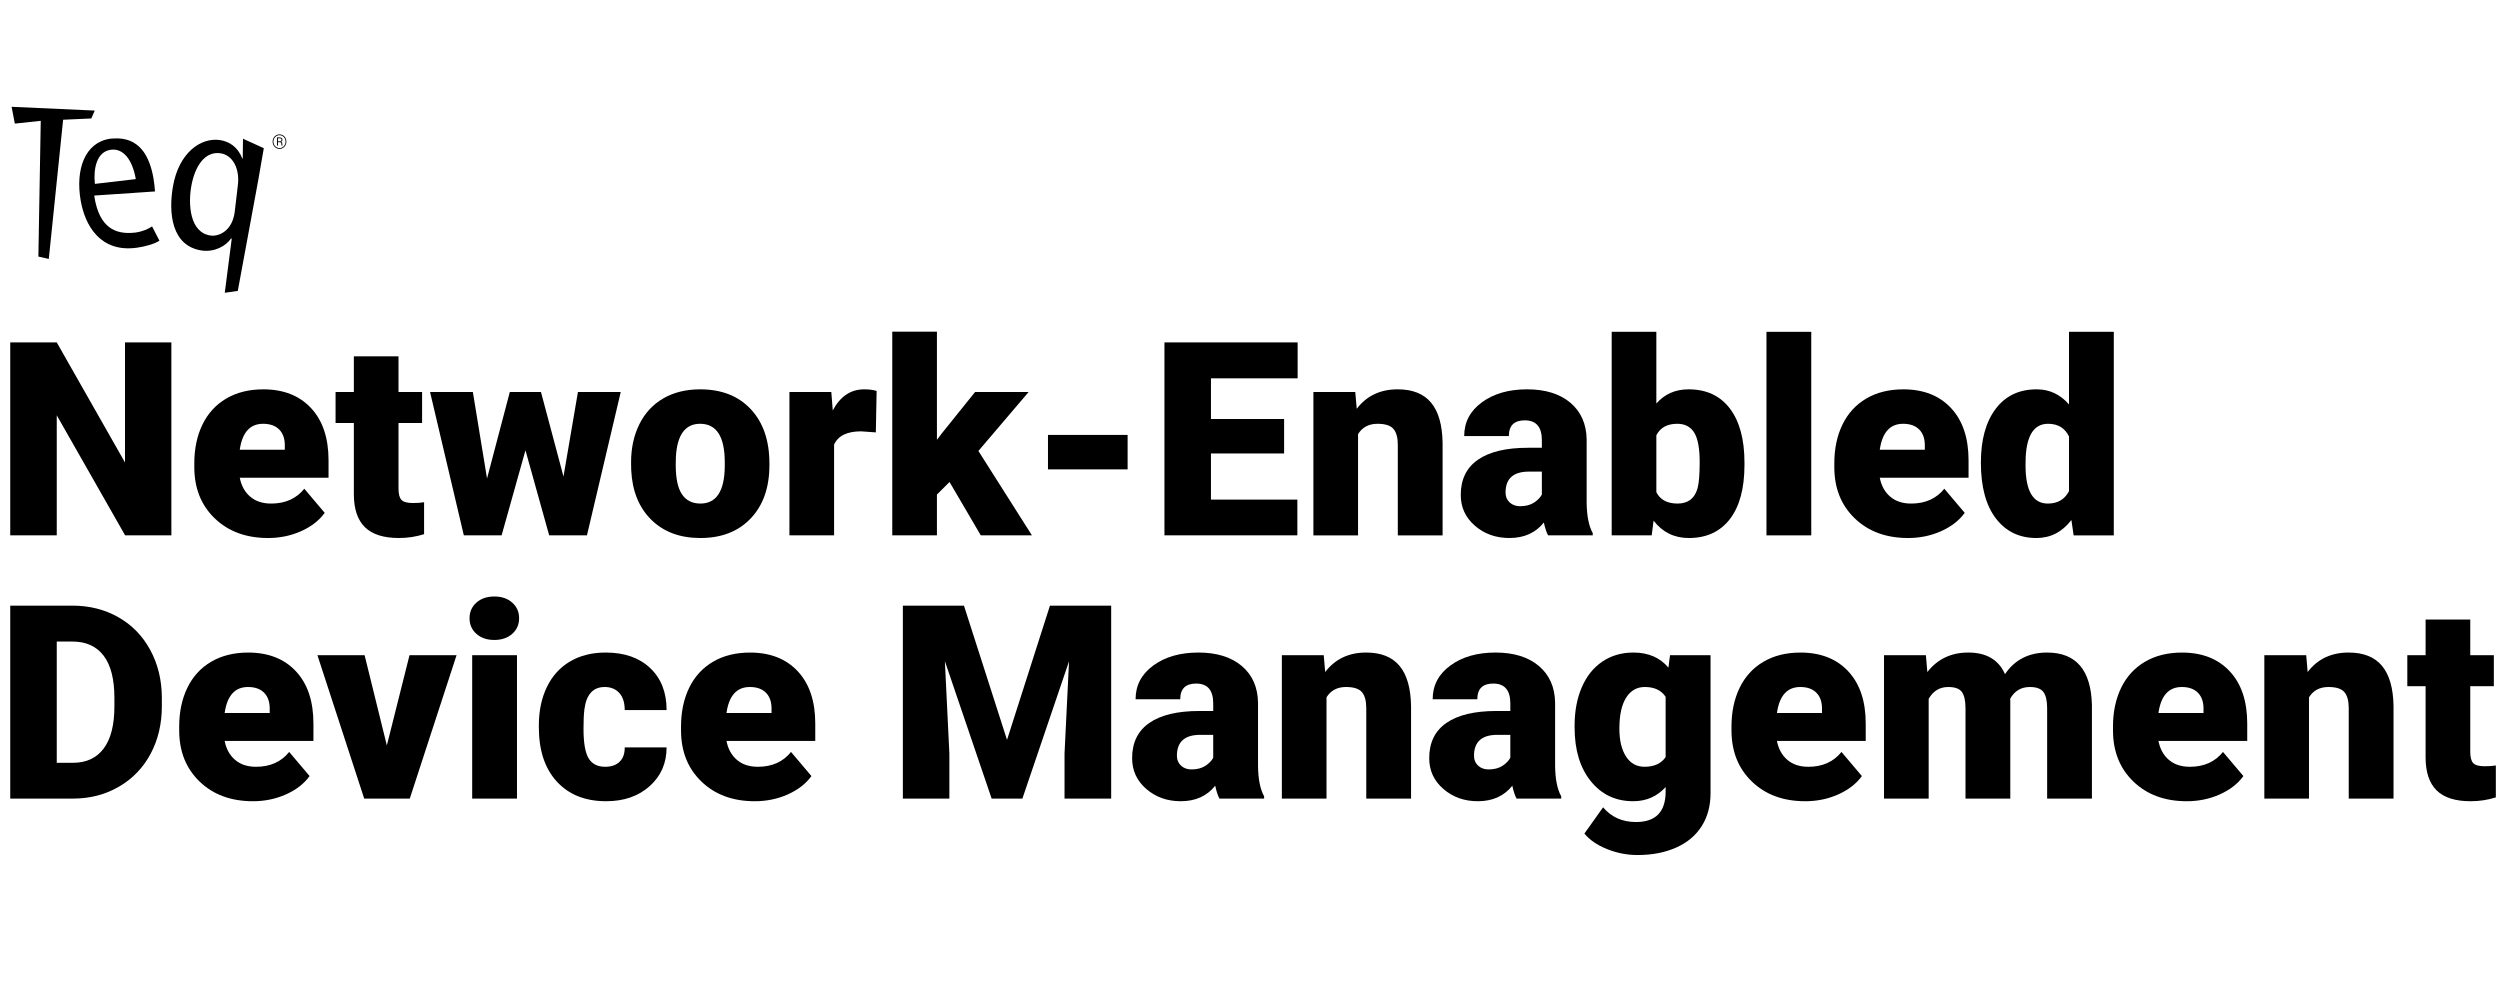 <?xml version="1.0" encoding="utf-8"?>
<!-- Generator: Adobe Illustrator 25.2.1, SVG Export Plug-In . SVG Version: 6.00 Build 0)  -->
<svg version="1.1" id="Layer_1" xmlns="http://www.w3.org/2000/svg" xmlns:xlink="http://www.w3.org/1999/xlink" x="0px" y="0px"
	 viewBox="0 0 600 240" style="enable-background:new 0 0 600 240;" xml:space="preserve">
<g>
	<polygon points="22.737,26.537 2.785,25.633 3.559,29.667 9.78,28.998 9.21,61.578 11.71,62.148 15.149,28.738 21.916,28.43 	"/>
	<path d="M32.476,55.819c-0.286,0.041-0.581,0.029-0.866,0.071c-3.541,0.191-7.823-0.847-8.997-8.957l14.592-0.986
		c-0.121-1.371-0.181-2.057-0.371-3.151c-0.942-5.42-3.431-9.975-9.629-9.56c-0.228,0.032-0.522,0.021-0.752,0.054
		c-6.115,0.884-8.38,7.407-7.086,14.859c1.033,5.941,4.703,12.57,13.562,11.29c2.114-0.305,4.232-0.932,5.333-1.678l-1.767-3.43
		C35.605,54.939,34.304,55.554,32.476,55.819z M26.564,35.946c2.972-0.43,5.203,2.293,6.026,7.036l-9.818,1.151
		C22.375,40.503,23.191,36.432,26.564,35.946z"/>
	<path d="M58.256,38.038l-0.113-0.017c-1.091-2.828-3.214-4.097-5.386-4.41c-4.514-0.652-9.83,2.962-11.25,11.143
		c-1.113,6.409-0.32,14.324,6.937,15.372c3.087,0.444,5.823-1.136,7.005-2.888l0.172,0.024l-1.674,13.006l3.126-0.455l4.912-26.589
		l1.33-7.66l-4.994-2.271L58.256,38.038z M57.086,44.439l-0.734,6.251c-0.539,4.783-3.875,6.118-5.819,5.837
		c-5.03-0.727-5.375-7.508-4.633-11.781c0.85-4.899,3.293-8.499,7.007-7.962C55.938,37.222,57.576,40.611,57.086,44.439z"/>
	<path d="M67.758,34.515c0-0.119-0.022-0.22-0.065-0.305c-0.044-0.085-0.121-0.148-0.233-0.188c0.219-0.1,0.329-0.253,0.329-0.459
		c0-0.194-0.061-0.339-0.184-0.435c-0.123-0.096-0.299-0.144-0.528-0.144h-0.602v1.959h0.229v-0.808h0.439
		c0.14,0,0.239,0.029,0.298,0.087c0.058,0.058,0.087,0.156,0.087,0.295c0,0.228,0.011,0.37,0.033,0.426h0.238v-0.037
		c-0.014-0.036-0.024-0.08-0.03-0.133C67.761,34.719,67.758,34.633,67.758,34.515z M67.438,33.826
		c-0.082,0.065-0.186,0.098-0.312,0.098h-0.423v-0.731h0.407c0.165,0.003,0.281,0.033,0.349,0.09
		c0.068,0.057,0.102,0.151,0.102,0.284C67.56,33.675,67.519,33.761,67.438,33.826z"/>
	<path d="M68.521,33.114c-0.146-0.269-0.347-0.481-0.605-0.636c-0.258-0.155-0.536-0.232-0.835-0.232
		c-0.299,0-0.577,0.077-0.835,0.232c-0.258,0.155-0.459,0.367-0.605,0.636c-0.146,0.269-0.218,0.561-0.218,0.875
		c0,0.31,0.071,0.599,0.212,0.866s0.341,0.482,0.599,0.643c0.258,0.161,0.54,0.242,0.846,0.242s0.589-0.08,0.846-0.242
		c0.258-0.161,0.457-0.375,0.599-0.643c0.142-0.268,0.213-0.556,0.213-0.866C68.739,33.675,68.666,33.384,68.521,33.114z
		 M68.346,34.766c-0.128,0.24-0.306,0.43-0.533,0.568c-0.227,0.138-0.471,0.206-0.731,0.206c-0.26,0-0.503-0.069-0.73-0.206
		c-0.226-0.138-0.405-0.327-0.535-0.567c-0.13-0.24-0.195-0.499-0.195-0.778c0-0.277,0.065-0.535,0.194-0.772
		c0.129-0.237,0.307-0.425,0.533-0.563c0.227-0.138,0.47-0.207,0.732-0.207c0.266,0,0.513,0.07,0.739,0.21
		c0.226,0.14,0.403,0.329,0.529,0.566c0.126,0.236,0.189,0.492,0.189,0.766C68.538,34.266,68.474,34.525,68.346,34.766z"/>
</g>
<g>
	<path d="M41.131,128.487H30.032L13.621,99.673v28.814H2.458V82.181h11.163L30,110.995V82.181h11.131V128.487z"/>
	<path d="M64.348,129.124c-5.279,0-9.552-1.574-12.817-4.723c-3.266-3.149-4.898-7.246-4.898-12.292v-0.89
		c0-3.519,0.652-6.626,1.956-9.318c1.304-2.692,3.207-4.776,5.709-6.249c2.501-1.474,5.47-2.211,8.905-2.211
		c4.834,0,8.65,1.5,11.449,4.501c2.799,3,4.198,7.183,4.198,12.546v4.166H57.542c0.381,1.93,1.219,3.446,2.513,4.548
		c1.293,1.103,2.968,1.654,5.025,1.654c3.392,0,6.043-1.187,7.951-3.562l4.898,5.788c-1.336,1.845-3.228,3.313-5.677,4.405
		C69.802,128.577,67.168,129.124,64.348,129.124z M63.139,101.708c-3.138,0-5.004,2.078-5.597,6.234h10.813v-0.827
		c0.042-1.717-0.393-3.048-1.304-3.991C66.139,102.181,64.835,101.708,63.139,101.708z"/>
	<path d="M95.642,85.521v8.555h5.661v7.442h-5.661v15.743c0,1.294,0.233,2.194,0.7,2.703s1.389,0.763,2.767,0.763
		c1.06,0,1.95-0.064,2.672-0.191v7.665c-1.93,0.615-3.944,0.922-6.043,0.922c-3.689,0-6.414-0.869-8.173-2.608
		c-1.76-1.738-2.64-4.378-2.64-7.919v-17.079h-4.388v-7.442h4.388v-8.555H95.642z"/>
	<path d="M135.238,114.366l3.467-20.291h10.273l-8.11,34.412h-9.064l-5.693-20.418l-5.725,20.418h-9.064l-8.11-34.412h10.273
		l3.403,20.768l5.47-20.768h7.474L135.238,114.366z"/>
	<path d="M151.458,110.964c0-3.435,0.667-6.493,2.003-9.176c1.336-2.682,3.255-4.744,5.756-6.186
		c2.502-1.442,5.439-2.163,8.81-2.163c5.152,0,9.212,1.596,12.181,4.787c2.968,3.191,4.452,7.532,4.452,13.024v0.382
		c0,5.364-1.49,9.62-4.469,12.769c-2.979,3.148-7.013,4.723-12.101,4.723c-4.898,0-8.831-1.468-11.799-4.405
		c-2.969-2.936-4.569-6.917-4.802-11.942L151.458,110.964z M162.176,111.631c0,3.18,0.498,5.513,1.495,6.996
		c0.996,1.485,2.47,2.227,4.421,2.227c3.816,0,5.767-2.937,5.852-8.81v-1.081c0-6.17-1.972-9.255-5.916-9.255
		c-3.584,0-5.524,2.661-5.82,7.983L162.176,111.631z"/>
	<path d="M210.2,103.776l-3.53-0.254c-3.371,0-5.534,1.06-6.488,3.18v21.786h-10.718V94.076h10.05l0.35,4.421
		c1.802-3.371,4.315-5.057,7.538-5.057c1.145,0,2.141,0.127,2.989,0.382L210.2,103.776z"/>
	<path d="M227.883,115.67l-3.021,3.021v9.796h-10.718V79.605h10.718v25.952l1.081-1.431l8.078-10.05h12.849l-12.054,14.152
		l12.849,20.259h-12.276L227.883,115.67z"/>
	<path d="M270.627,112.649h-19.114v-8.269h19.114V112.649z"/>
	<path d="M308.187,108.833h-17.556V119.9h20.736v8.587h-31.899V82.181h31.963V90.8h-20.8v9.764h17.556V108.833z"/>
	<path d="M325.266,94.076l0.35,4.039c2.374-3.117,5.65-4.675,9.827-4.675c3.583,0,6.26,1.071,8.031,3.212
		c1.77,2.142,2.688,5.365,2.751,9.669v22.167h-10.75v-21.722c0-1.738-0.35-3.016-1.049-3.832c-0.7-0.816-1.972-1.225-3.816-1.225
		c-2.1,0-3.658,0.827-4.676,2.481v24.298h-10.717V94.076H325.266z"/>
	<path d="M371.54,128.487c-0.381-0.7-0.72-1.728-1.018-3.085c-1.971,2.481-4.728,3.721-8.269,3.721c-3.244,0-6-0.981-8.268-2.942
		c-2.27-1.961-3.404-4.426-3.404-7.395c0-3.731,1.378-6.551,4.135-8.46c2.756-1.908,6.763-2.862,12.022-2.862h3.308v-1.821
		c0-3.175-1.368-4.761-4.103-4.761c-2.544,0-3.816,1.257-3.816,3.771h-10.718c0-3.324,1.416-6.025,4.246-8.1
		c2.831-2.075,6.441-3.113,10.83-3.113c4.388,0,7.855,1.071,10.399,3.212c2.544,2.142,3.848,5.079,3.912,8.81v15.234
		c0.043,3.159,0.53,5.577,1.463,7.251v0.54H371.54z M364.83,121.49c1.336,0,2.443-0.286,3.323-0.859
		c0.88-0.573,1.511-1.219,1.893-1.94v-5.502h-3.117c-3.732,0-5.597,1.675-5.597,5.025c0,0.975,0.328,1.765,0.986,2.369
		C362.974,121.188,363.812,121.49,364.83,121.49z"/>
	<path d="M418.673,111.568c0,5.64-1.167,9.976-3.499,13.008c-2.333,3.032-5.619,4.548-9.859,4.548c-3.499,0-6.319-1.389-8.46-4.167
		l-0.446,3.53h-9.605V79.637h10.718v17.206c1.992-2.269,4.569-3.403,7.728-3.403c4.283,0,7.59,1.538,9.923,4.612
		c2.332,3.074,3.499,7.4,3.499,12.976V111.568z M407.923,110.885c0-3.302-0.44-5.657-1.32-7.065
		c-0.879-1.407-2.231-2.111-4.055-2.111c-2.417,0-4.092,0.921-5.024,2.763v13.653c0.911,1.821,2.607,2.731,5.089,2.731
		c2.523,0,4.123-1.228,4.802-3.683C407.753,115.965,407.923,113.869,407.923,110.885z"/>
	<path d="M434.702,128.487h-10.75V79.637h10.75V128.487z"/>
	<path d="M457.951,129.124c-5.279,0-9.552-1.574-12.817-4.723c-3.265-3.149-4.898-7.246-4.898-12.292v-0.89
		c0-3.519,0.652-6.626,1.956-9.318c1.304-2.692,3.207-4.776,5.709-6.249c2.502-1.474,5.47-2.211,8.904-2.211
		c4.835,0,8.651,1.5,11.45,4.501c2.799,3,4.198,7.183,4.198,12.546v4.166h-21.309c0.381,1.93,1.219,3.446,2.513,4.548
		c1.292,1.103,2.968,1.654,5.025,1.654c3.392,0,6.042-1.187,7.951-3.562l4.898,5.788c-1.336,1.845-3.229,3.313-5.677,4.405
		C463.405,128.577,460.77,129.124,457.951,129.124z M456.742,101.708c-3.138,0-5.005,2.078-5.597,6.234h10.813v-0.827
		c0.042-1.717-0.392-3.048-1.304-3.991C459.742,102.181,458.439,101.708,456.742,101.708z"/>
	<path d="M475.412,111.027c0-5.449,1.177-9.742,3.53-12.88c2.354-3.138,5.64-4.707,9.859-4.707c3.074,0,5.661,1.209,7.76,3.626
		V79.637h10.749v48.851h-9.637l-0.54-3.689c-2.205,2.884-5.004,4.326-8.396,4.326c-4.093,0-7.336-1.569-9.732-4.707
		C476.609,121.279,475.412,116.815,475.412,111.027z M486.129,111.695c0,6.107,1.781,9.16,5.343,9.16
		c2.374,0,4.071-0.996,5.089-2.99v-13.103c-0.975-2.035-2.651-3.053-5.025-3.053c-3.307,0-5.099,2.672-5.375,8.015L486.129,111.695z
		"/>
	<path d="M2.458,191.659v-46.306h14.916c4.092,0,7.771,0.928,11.036,2.783s5.815,4.474,7.649,7.855
		c1.833,3.382,2.761,7.171,2.783,11.37v2.131c0,4.241-0.896,8.041-2.688,11.401c-1.792,3.361-4.315,5.991-7.57,7.888
		c-3.255,1.898-6.885,2.857-10.892,2.878H2.458z M13.621,153.972v29.1h3.88c3.201,0,5.661-1.139,7.379-3.419
		c1.717-2.278,2.576-5.667,2.576-10.161v-2.004c0-4.473-0.859-7.844-2.576-10.114c-1.718-2.269-4.22-3.403-7.506-3.403H13.621z"/>
	<path d="M60.722,192.296c-5.279,0-9.552-1.575-12.817-4.723c-3.266-3.149-4.898-7.246-4.898-12.292v-0.89
		c0-3.519,0.652-6.626,1.956-9.318c1.304-2.692,3.207-4.775,5.709-6.249c2.501-1.473,5.47-2.21,8.905-2.21
		c4.834,0,8.65,1.5,11.449,4.5c2.799,3.001,4.198,7.183,4.198,12.547v4.166H53.916c0.381,1.93,1.219,3.446,2.513,4.548
		c1.293,1.103,2.968,1.654,5.025,1.654c3.392,0,6.043-1.188,7.951-3.562l4.898,5.788c-1.336,1.845-3.228,3.313-5.677,4.405
		C66.176,191.749,63.542,192.296,60.722,192.296z M59.514,164.881c-3.138,0-5.004,2.078-5.597,6.234h10.813v-0.827
		c0.042-1.718-0.393-3.048-1.304-3.992C62.514,165.352,61.21,164.881,59.514,164.881z"/>
	<path d="M92.844,178.906l5.438-21.659h11.291l-11.227,34.412h-10.94l-11.227-34.412h11.322L92.844,178.906z"/>
	<path d="M112.69,148.374c0-1.527,0.551-2.777,1.654-3.753c1.102-0.975,2.533-1.463,4.294-1.463c1.76,0,3.191,0.488,4.294,1.463
		c1.102,0.975,1.654,2.226,1.654,3.753s-0.551,2.777-1.654,3.753c-1.103,0.975-2.534,1.463-4.294,1.463
		c-1.76,0-3.191-0.488-4.294-1.463C113.241,151.152,112.69,149.901,112.69,148.374z M124.075,191.659h-10.75v-34.412h10.75V191.659z
		"/>
	<path d="M145.225,184.027c1.505,0,2.671-0.408,3.498-1.224c0.827-0.816,1.23-1.956,1.208-3.42h10.05
		c0,3.774-1.352,6.87-4.055,9.287c-2.703,2.418-6.186,3.626-10.447,3.626c-5.005,0-8.948-1.569-11.831-4.707
		c-2.884-3.138-4.325-7.485-4.325-13.039v-0.446c0-3.477,0.641-6.546,1.924-9.207c1.283-2.661,3.133-4.707,5.55-6.139
		c2.417-1.431,5.279-2.146,8.587-2.146c4.473,0,8.025,1.24,10.654,3.721c2.629,2.48,3.943,5.841,3.943,10.081h-10.05
		c0-1.78-0.435-3.148-1.304-4.102c-0.87-0.954-2.035-1.431-3.498-1.431c-2.778,0-4.4,1.771-4.866,5.311
		c-0.149,1.124-0.223,2.672-0.223,4.644c0,3.455,0.413,5.851,1.241,7.187C142.108,183.359,143.422,184.027,145.225,184.027z"/>
	<path d="M181.162,192.296c-5.279,0-9.552-1.575-12.817-4.723c-3.266-3.149-4.898-7.246-4.898-12.292v-0.89
		c0-3.519,0.652-6.626,1.956-9.318c1.304-2.692,3.207-4.775,5.709-6.249c2.501-1.473,5.47-2.21,8.905-2.21
		c4.834,0,8.65,1.5,11.449,4.5c2.799,3.001,4.198,7.183,4.198,12.547v4.166h-21.308c0.381,1.93,1.219,3.446,2.513,4.548
		c1.293,1.103,2.968,1.654,5.025,1.654c3.392,0,6.043-1.188,7.951-3.562l4.898,5.788c-1.336,1.845-3.228,3.313-5.677,4.405
		C186.617,191.749,183.982,192.296,181.162,192.296z M179.954,164.881c-3.138,0-5.004,2.078-5.597,6.234h10.813v-0.827
		c0.042-1.718-0.393-3.048-1.304-3.992C182.954,165.352,181.65,164.881,179.954,164.881z"/>
	<path d="M231.349,145.353l10.336,32.218l10.304-32.218h14.693v46.306h-11.195v-10.813l1.081-22.135l-11.195,32.949h-7.379
		l-11.226-32.98l1.081,22.167v10.813h-11.163v-46.306H231.349z"/>
	<path d="M292.667,191.659c-0.382-0.7-0.721-1.728-1.018-3.085c-1.972,2.48-4.728,3.721-8.269,3.721c-3.244,0-6-0.981-8.269-2.942
		c-2.269-1.96-3.403-4.426-3.403-7.394c0-3.732,1.378-6.552,4.135-8.46c2.756-1.909,6.763-2.862,12.022-2.862h3.308v-1.822
		c0-3.175-1.367-4.761-4.102-4.761c-2.544,0-3.817,1.257-3.817,3.771h-10.717c0-3.325,1.415-6.025,4.246-8.1
		c2.83-2.076,6.44-3.113,10.829-3.113c4.389,0,7.856,1.071,10.4,3.212c2.544,2.141,3.849,5.078,3.912,8.81v15.234
		c0.042,3.16,0.53,5.577,1.463,7.251v0.54H292.667z M285.956,184.663c1.336,0,2.443-0.287,3.324-0.859
		c0.879-0.573,1.511-1.219,1.892-1.941v-5.502h-3.117c-3.732,0-5.597,1.675-5.597,5.024c0,0.976,0.329,1.766,0.986,2.369
		C284.1,184.361,284.938,184.663,285.956,184.663z"/>
	<path d="M317.696,157.247l0.35,4.039c2.374-3.116,5.65-4.674,9.827-4.674c3.583,0,6.26,1.071,8.031,3.212
		c1.77,2.141,2.688,5.364,2.751,9.668v22.167h-10.75v-21.721c0-1.739-0.35-3.017-1.049-3.833c-0.7-0.816-1.972-1.224-3.816-1.224
		c-2.1,0-3.658,0.827-4.676,2.48v24.298h-10.717v-34.412H317.696z"/>
	<path d="M363.97,191.659c-0.381-0.7-0.72-1.728-1.018-3.085c-1.971,2.48-4.728,3.721-8.269,3.721c-3.244,0-5.999-0.981-8.268-2.942
		c-2.27-1.96-3.404-4.426-3.404-7.394c0-3.732,1.378-6.552,4.135-8.46c2.756-1.909,6.763-2.862,12.022-2.862h3.308v-1.822
		c0-3.175-1.368-4.761-4.103-4.761c-2.544,0-3.816,1.257-3.816,3.771h-10.718c0-3.325,1.416-6.025,4.246-8.1
		c2.831-2.076,6.441-3.113,10.83-3.113c4.388,0,7.855,1.071,10.399,3.212c2.544,2.141,3.848,5.078,3.912,8.81v15.234
		c0.042,3.16,0.53,5.577,1.463,7.251v0.54H363.97z M357.26,184.663c1.336,0,2.443-0.287,3.323-0.859
		c0.88-0.573,1.511-1.219,1.893-1.941v-5.502h-3.117c-3.732,0-5.597,1.675-5.597,5.024c0,0.976,0.328,1.766,0.986,2.369
		C355.405,184.361,356.243,184.663,357.26,184.663z"/>
	<path d="M377.901,174.199c0-3.477,0.573-6.552,1.718-9.224c1.144-2.672,2.787-4.733,4.929-6.185
		c2.141-1.452,4.632-2.179,7.474-2.179c3.583,0,6.382,1.208,8.397,3.625l0.381-2.99h9.731v33.108c0,3.032-0.704,5.667-2.114,7.903
		c-1.411,2.237-3.451,3.954-6.122,5.152c-2.672,1.199-5.768,1.797-9.287,1.797c-2.523,0-4.967-0.477-7.331-1.431
		c-2.364-0.954-4.172-2.194-5.422-3.721l4.485-6.298c1.993,2.354,4.622,3.53,7.887,3.53c4.75,0,7.125-2.439,7.125-7.315v-1.081
		c-2.057,2.269-4.655,3.403-7.793,3.403c-4.197,0-7.59-1.607-10.177-4.819c-2.587-3.212-3.88-7.51-3.88-12.896V174.199z
		 M388.651,174.867c0,2.82,0.53,5.052,1.59,6.694c1.06,1.644,2.544,2.465,4.453,2.465c2.31,0,3.996-0.774,5.057-2.322v-14.47
		c-1.039-1.569-2.703-2.354-4.994-2.354c-1.908,0-3.403,0.854-4.484,2.56C389.191,169.147,388.651,171.624,388.651,174.867z"/>
	<path d="M433.271,192.296c-5.279,0-9.552-1.575-12.817-4.723c-3.265-3.149-4.898-7.246-4.898-12.292v-0.89
		c0-3.519,0.652-6.626,1.956-9.318c1.304-2.692,3.207-4.775,5.709-6.249c2.502-1.473,5.47-2.21,8.904-2.21
		c4.835,0,8.651,1.5,11.45,4.5c2.799,3.001,4.198,7.183,4.198,12.547v4.166h-21.309c0.381,1.93,1.219,3.446,2.513,4.548
		c1.292,1.103,2.968,1.654,5.025,1.654c3.392,0,6.042-1.188,7.951-3.562l4.898,5.788c-1.336,1.845-3.229,3.313-5.677,4.405
		C438.725,191.749,436.091,192.296,433.271,192.296z M432.062,164.881c-3.138,0-5.005,2.078-5.597,6.234h10.813v-0.827
		c0.042-1.718-0.392-3.048-1.304-3.992C435.062,165.352,433.759,164.881,432.062,164.881z"/>
	<path d="M462.213,157.247l0.35,4.039c2.438-3.116,5.714-4.674,9.827-4.674c4.346,0,7.283,1.728,8.81,5.183
		c2.332-3.455,5.703-5.183,10.114-5.183c6.976,0,10.558,4.219,10.749,12.658v22.389h-10.749v-21.721c0-1.76-0.297-3.042-0.891-3.848
		c-0.594-0.805-1.675-1.208-3.244-1.208c-2.12,0-3.7,0.944-4.739,2.83l0.032,0.446v23.503h-10.749v-21.658
		c0-1.802-0.287-3.105-0.859-3.912c-0.573-0.805-1.665-1.208-3.276-1.208c-2.056,0-3.625,0.944-4.706,2.83v23.949h-10.718v-34.412
		H462.213z"/>
	<path d="M524.834,192.296c-5.279,0-9.552-1.575-12.817-4.723c-3.265-3.149-4.898-7.246-4.898-12.292v-0.89
		c0-3.519,0.652-6.626,1.956-9.318c1.304-2.692,3.207-4.775,5.709-6.249c2.502-1.473,5.47-2.21,8.904-2.21
		c4.835,0,8.651,1.5,11.45,4.5c2.799,3.001,4.198,7.183,4.198,12.547v4.166h-21.309c0.381,1.93,1.219,3.446,2.513,4.548
		c1.292,1.103,2.968,1.654,5.025,1.654c3.392,0,6.042-1.188,7.951-3.562l4.898,5.788c-1.336,1.845-3.229,3.313-5.677,4.405
		C530.288,191.749,527.654,192.296,524.834,192.296z M523.626,164.881c-3.138,0-5.005,2.078-5.597,6.234h10.813v-0.827
		c0.042-1.718-0.392-3.048-1.304-3.992C526.626,165.352,525.322,164.881,523.626,164.881z"/>
	<path d="M553.489,157.247l0.35,4.039c2.374-3.116,5.65-4.674,9.827-4.674c3.583,0,6.26,1.071,8.031,3.212
		c1.77,2.141,2.688,5.364,2.751,9.668v22.167h-10.75v-21.721c0-1.739-0.35-3.017-1.049-3.833c-0.7-0.816-1.972-1.224-3.816-1.224
		c-2.1,0-3.658,0.827-4.675,2.48v24.298h-10.717v-34.412H553.489z"/>
	<path d="M592.862,148.693v8.555h5.661v7.443h-5.661v15.743c0,1.293,0.232,2.194,0.7,2.703c0.465,0.509,1.388,0.763,2.767,0.763
		c1.06,0,1.95-0.063,2.672-0.191v7.664c-1.93,0.615-3.943,0.923-6.043,0.923c-3.689,0-6.414-0.87-8.173-2.608
		c-1.761-1.738-2.64-4.378-2.64-7.918V164.69h-4.389v-7.443h4.389v-8.555H592.862z"/>
</g>
</svg>

